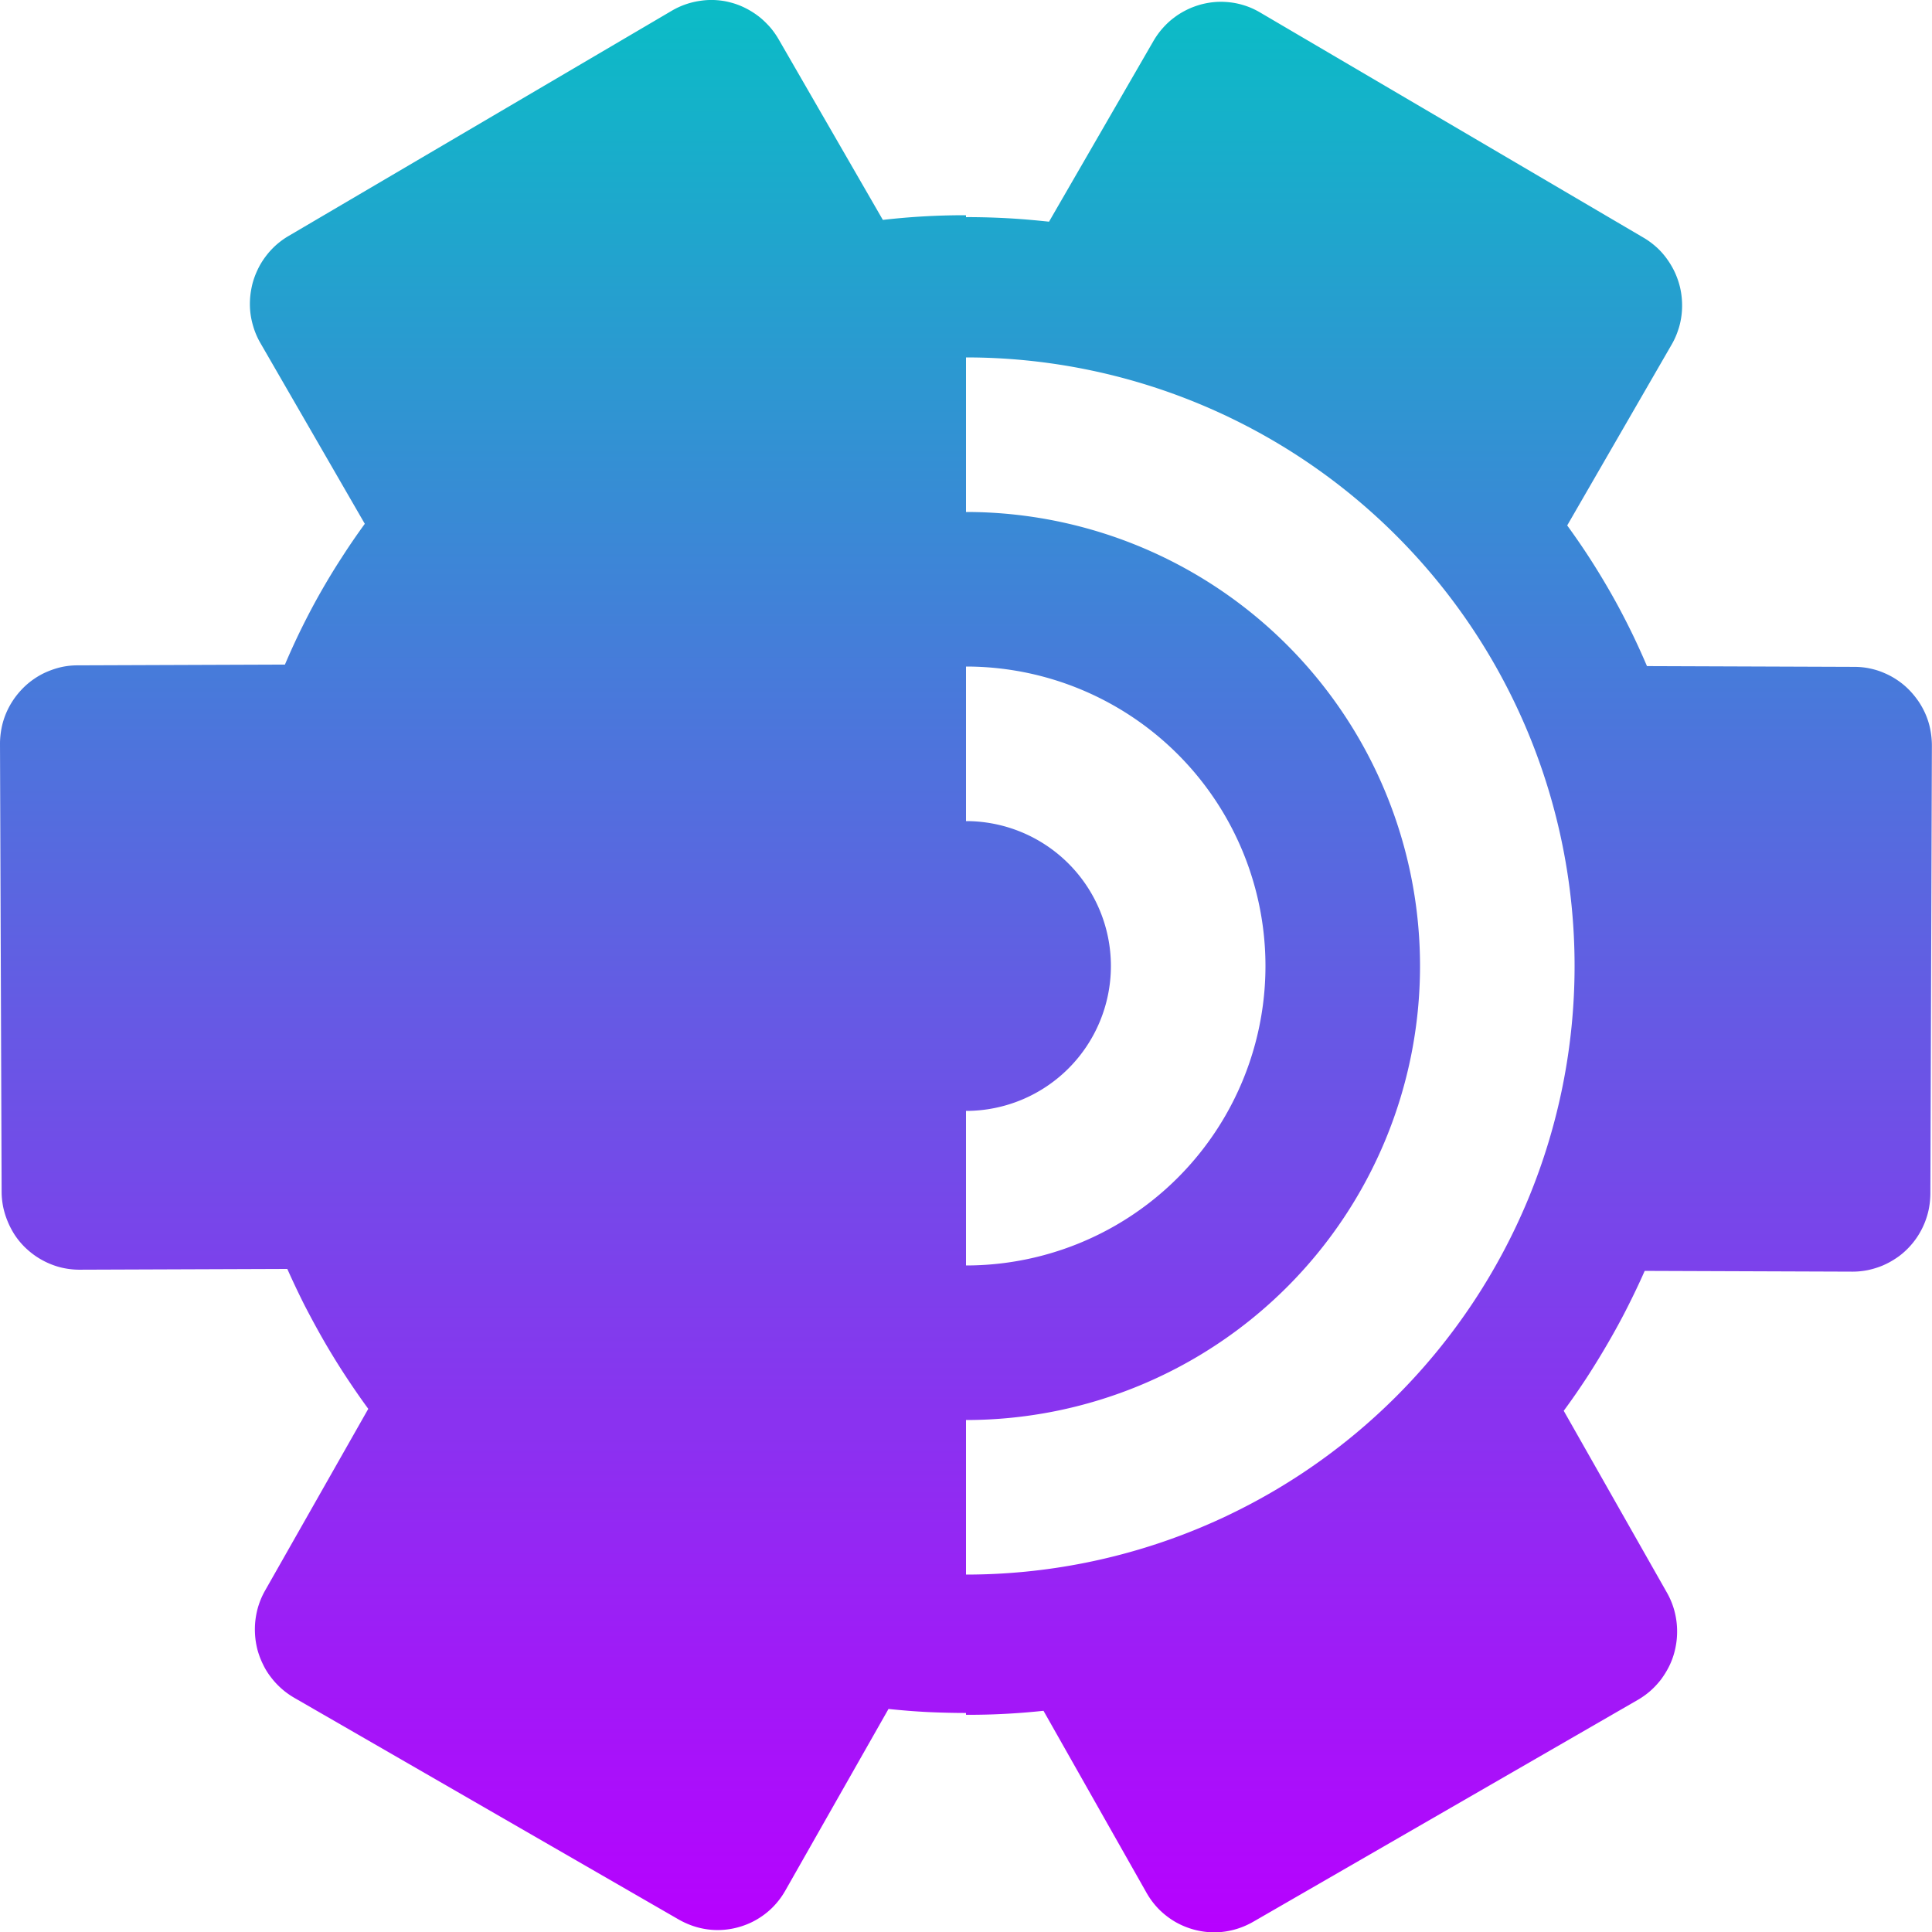 <?xml version="1.0" encoding="UTF-8" standalone="no"?>
<svg
   version="1.1"
   id="Capa_1"
   x="0px"
   y="0px"
   width="16"
   height="16"
   viewBox="0 0 17.8 17.8"
   xml:space="preserve"
   xmlns="http://www.w3.org/2000/svg"
   xmlns:svg="http://www.w3.org/2000/svg"
   xmlns:rdf="http://www.w3.org/1999/02/22-rdf-syntax-ns#"
   xmlns:cc="http://creativecommons.org/ns#"
   xmlns:dc="http://purl.org/dc/elements/1.1/">
    <defs>
      <style id="current-color-scheme" type="text/css">
        .ColorScheme-Text { color: #0abdc6; } .ColorScheme-Highlight { color:#5294e2; }
      </style>
      <linearGradient id="arrongin" x1="0%" x2="0%" y1="0%" y2="100%">
        <stop offset="0%" style="stop-color:#dd9b44; stop-opacity:1"/>
        <stop offset="100%" style="stop-color:#ad6c16; stop-opacity:1"/>
      </linearGradient>
      <linearGradient id="aurora" x1="0%" x2="0%" y1="0%" y2="100%">
        <stop offset="0%" style="stop-color:#09D4DF; stop-opacity:1"/>
        <stop offset="100%" style="stop-color:#9269F4; stop-opacity:1"/>
      </linearGradient>
      <linearGradient id="cyberneon" x1="0%" x2="0%" y1="0%" y2="100%">
        <stop offset="0" style="stop-color:#0abdc6; stop-opacity:1"/>
        <stop offset="1" style="stop-color:#ea00d9; stop-opacity:1"/>
      </linearGradient>
      <linearGradient id="fitdance" x1="0%" x2="0%" y1="0%" y2="100%">
        <stop offset="0%" style="stop-color:#1AD6AB; stop-opacity:1"/>
        <stop offset="100%" style="stop-color:#329DB6; stop-opacity:1"/>
      </linearGradient>
      <linearGradient id="oomox" x1="0%" x2="0%" y1="0%" y2="100%">
        <stop offset="0%" style="stop-color:#0abdc6; stop-opacity:1"/>
        <stop offset="100%" style="stop-color:#b800ff; stop-opacity:1"/>
      </linearGradient>
      <linearGradient id="rainblue" x1="0%" x2="0%" y1="0%" y2="100%">
        <stop offset="0%" style="stop-color:#00F260; stop-opacity:1"/>
        <stop offset="100%" style="stop-color:#0575E6; stop-opacity:1"/>
      </linearGradient>
      <linearGradient id="sunrise" x1="0%" x2="0%" y1="0%" y2="100%">
        <stop offset="0%" style="stop-color: #FF8501; stop-opacity:1"/>
        <stop offset="100%" style="stop-color: #FFCB01; stop-opacity:1"/>
      </linearGradient>
      <linearGradient id="telinkrin" x1="0%" x2="0%" y1="0%" y2="100%">
        <stop offset="0%" style="stop-color: #b2ced6; stop-opacity:1"/>
        <stop offset="100%" style="stop-color: #6da5b7; stop-opacity:1"/>
      </linearGradient>
      <linearGradient id="60spsycho" x1="0%" x2="0%" y1="0%" y2="100%">
        <stop offset="0%" style="stop-color: #df5940; stop-opacity:1"/>
        <stop offset="25%" style="stop-color: #d8d15f; stop-opacity:1"/>
        <stop offset="50%" style="stop-color: #e9882a; stop-opacity:1"/>
        <stop offset="100%" style="stop-color: #279362; stop-opacity:1"/>
      </linearGradient>
      <linearGradient id="90ssummer" x1="0%" x2="0%" y1="0%" y2="100%">
        <stop offset="0%" style="stop-color: #f618c7; stop-opacity:1"/>
        <stop offset="20%" style="stop-color: #94ffab; stop-opacity:1"/>
        <stop offset="50%" style="stop-color: #fbfd54; stop-opacity:1"/>
        <stop offset="100%" style="stop-color: #0f83ae; stop-opacity:1"/>
      </linearGradient>
    </defs>
<path
   id="path_carburetor"
   class="ColorScheme-Text"
   style="opacity:1;mix-blend-mode:normal;fill:url(#oomox);fill-opacity:1;fill-rule:nonzero;stroke-width:0.035"
   d="m 6.596,0.001 c 0.047,0.003 0.093,0.01 0.139,0.023 0.046,0.012 0.09,0.029 0.132,0.05 0.042,0.021 0.082,0.046 0.119,0.074 0.037,0.028 0.071,0.061 0.103,0.096 0.031,0.035 0.059,0.074 0.083,0.115 L 8.134,2.026 C 8.257,2.012 8.38,2.001 8.504,1.994 8.627,1.987 8.75,1.983 8.874,1.983 c 0.009,-2.68e-5 0.018,6.195e-4 0.026,6.26e-4 V 2.001 c 0.009,-7.1e-6 0.018,-6.548e-4 0.026,-6.26e-4 0.124,3.808e-4 0.247,0.004 0.37,0.011 0.123,0.007 0.246,0.018 0.369,0.031 L 10.628,0.376 c 0.024,-0.041 0.052,-0.08 0.083,-0.115 0.031,-0.035 0.065,-0.068 0.103,-0.096 0.037,-0.029 0.077,-0.053 0.119,-0.074 0.042,-0.021 0.086,-0.037 0.132,-0.05 0.046,-0.012 0.093,-0.02 0.139,-0.023 0.047,-0.003 0.094,-0.001 0.14,0.005 0.046,0.006 0.092,0.017 0.136,0.032 0.044,0.015 0.087,0.035 0.128,0.059 l 3.533,2.075 c 0.043,0.025 0.082,0.054 0.118,0.086 0.036,0.032 0.067,0.067 0.095,0.105 0.028,0.038 0.052,0.078 0.072,0.119 0.02,0.042 0.036,0.085 0.048,0.13 0.012,0.045 0.019,0.091 0.022,0.137 0.003,0.046 0.002,0.093 -0.004,0.14 -0.006,0.047 -0.016,0.093 -0.032,0.138 -0.015,0.046 -0.035,0.09 -0.06,0.133 l -0.961,1.664 c 0.074,0.102 0.145,0.205 0.212,0.309 0.067,0.104 0.131,0.21 0.192,0.317 0.061,0.107 0.119,0.217 0.174,0.328 0.055,0.111 0.107,0.225 0.157,0.342 l 1.911,0.007 c 0.05,1.92e-4 0.098,0.005 0.144,0.015 0.047,0.01 0.092,0.024 0.134,0.043 0.043,0.018 0.084,0.041 0.122,0.067 0.038,0.026 0.074,0.056 0.106,0.089 0.032,0.033 0.061,0.069 0.087,0.107 0.026,0.039 0.048,0.08 0.066,0.123 0.018,0.043 0.032,0.089 0.041,0.136 0.009,0.047 0.014,0.096 0.014,0.146 L 17.785,10.995 c -1.91e-4,0.048 -0.005,0.095 -0.014,0.142 -0.009,0.046 -0.023,0.091 -0.041,0.135 -0.018,0.043 -0.04,0.085 -0.066,0.124 -0.026,0.039 -0.056,0.076 -0.09,0.11 -0.034,0.034 -0.07,0.064 -0.109,0.089 -0.039,0.026 -0.08,0.048 -0.123,0.066 -0.043,0.018 -0.088,0.031 -0.133,0.041 -0.046,0.009 -0.093,0.014 -0.14,0.014 h -0.003 l -1.913,-0.007 c -0.05,0.114 -0.104,0.226 -0.16,0.337 -0.056,0.111 -0.116,0.22 -0.178,0.327 -0.062,0.107 -0.127,0.213 -0.195,0.318 -0.068,0.104 -0.139,0.207 -0.213,0.307 l 0.95,1.674 c 0.024,0.042 0.043,0.085 0.058,0.13 0.015,0.045 0.025,0.091 0.031,0.138 0.006,0.047 0.007,0.094 0.004,0.141 -0.003,0.047 -0.011,0.094 -0.023,0.14 -0.012,0.046 -0.029,0.091 -0.05,0.133 -0.021,0.042 -0.046,0.082 -0.074,0.12 -0.029,0.037 -0.061,0.072 -0.096,0.103 -0.035,0.031 -0.074,0.059 -0.115,0.083 l -3.548,2.047 c -0.056,0.032 -0.115,0.056 -0.175,0.072 -0.06,0.016 -0.121,0.024 -0.181,0.024 -0.062,0 -0.124,-0.008 -0.184,-0.024 -0.06,-0.016 -0.117,-0.039 -0.172,-0.07 -0.054,-0.031 -0.104,-0.069 -0.15,-0.114 -0.045,-0.045 -0.085,-0.097 -0.118,-0.155 L 9.614,15.762 c -0.123,0.013 -0.247,0.023 -0.371,0.029 -0.114,0.006 -0.229,0.008 -0.343,0.008 v -0.017 c -0.114,0 -0.229,-0.003 -0.343,-0.008 -0.124,-0.006 -0.247,-0.016 -0.371,-0.029 l -0.951,1.674 c -0.033,0.058 -0.073,0.11 -0.118,0.155 -0.045,0.045 -0.096,0.083 -0.15,0.114 -0.054,0.031 -0.112,0.054 -0.172,0.07 -0.06,0.016 -0.121,0.024 -0.184,0.024 -0.06,0 -0.121,-0.008 -0.181,-0.024 -0.06,-0.016 -0.118,-0.04 -0.175,-0.072 L 2.709,15.641 C 2.668,15.617 2.629,15.589 2.594,15.558 2.559,15.527 2.527,15.493 2.498,15.455 2.469,15.418 2.444,15.378 2.424,15.336 2.403,15.294 2.386,15.249 2.373,15.203 2.361,15.157 2.353,15.11 2.35,15.062 c -0.003,-0.047 -0.002,-0.094 0.004,-0.141 0.006,-0.047 0.016,-0.093 0.031,-0.138 0.015,-0.045 0.034,-0.088 0.058,-0.13 L 3.393,12.98 C 3.319,12.879 3.249,12.777 3.18,12.672 3.112,12.568 3.047,12.462 2.985,12.355 2.923,12.247 2.864,12.138 2.807,12.028 2.751,11.917 2.698,11.805 2.647,11.691 l -1.913,0.007 h -0.003 c -0.047,0 -0.094,-0.005 -0.14,-0.014 -0.046,-0.009 -0.09,-0.023 -0.133,-0.041 -0.043,-0.018 -0.084,-0.04 -0.123,-0.066 -0.039,-0.026 -0.075,-0.056 -0.109,-0.089 -0.034,-0.034 -0.064,-0.071 -0.09,-0.11 C 0.111,11.339 0.089,11.298 0.071,11.254 0.053,11.211 0.039,11.166 0.029,11.119 0.02,11.073 0.015,11.026 0.015,10.978 L -1.0521164e-5,6.856 C -2.0252123e-4,6.806 0.005,6.757 0.014,6.71 0.023,6.663 0.037,6.617 0.055,6.574 0.073,6.531 0.095,6.49 0.121,6.451 c 0.026,-0.039 0.055,-0.074 0.087,-0.107 0.032,-0.033 0.068,-0.063 0.106,-0.089 0.038,-0.026 0.079,-0.049 0.122,-0.067 0.043,-0.018 0.088,-0.033 0.134,-0.043 0.047,-0.01 0.095,-0.015 0.144,-0.015 L 2.625,6.123 C 2.675,6.006 2.727,5.892 2.782,5.781 2.837,5.67 2.895,5.56 2.956,5.453 3.017,5.346 3.081,5.24 3.149,5.136 3.216,5.031 3.287,4.928 3.361,4.826 L 2.4,3.162 c -0.025,-0.043 -0.045,-0.088 -0.06,-0.133 -0.015,-0.046 -0.026,-0.092 -0.032,-0.138 -0.006,-0.047 -0.007,-0.093 -0.004,-0.14 0.003,-0.046 0.011,-0.092 0.022,-0.137 0.012,-0.045 0.028,-0.088 0.048,-0.13 0.02,-0.042 0.044,-0.082 0.072,-0.119 0.028,-0.038 0.06,-0.073 0.095,-0.105 0.036,-0.032 0.075,-0.061 0.118,-0.086 L 6.191,0.098 C 6.232,0.074 6.276,0.054 6.32,0.039 6.364,0.024 6.41,0.013 6.456,0.007 6.502,2.3258807e-4 6.549,-0.002 6.596,0.001 Z M 8.9,3.293 V 4.717 A 4.183,4.183 0 0 1 13.083,8.9 4.183,4.183 0 0 1 8.9,13.083 v 1.424 A 5.607,5.607 0 0 0 14.507,8.9 5.607,5.607 0 0 0 8.9,3.293 Z m 0,2.848 V 7.565 A 1.335,1.335 0 0 1 10.235,8.9 1.335,1.335 0 0 1 8.9,10.235 v 1.424 A 2.759,2.759 0 0 0 11.659,8.9 2.759,2.759 0 0 0 8.9,6.141 Z" />
</svg>
